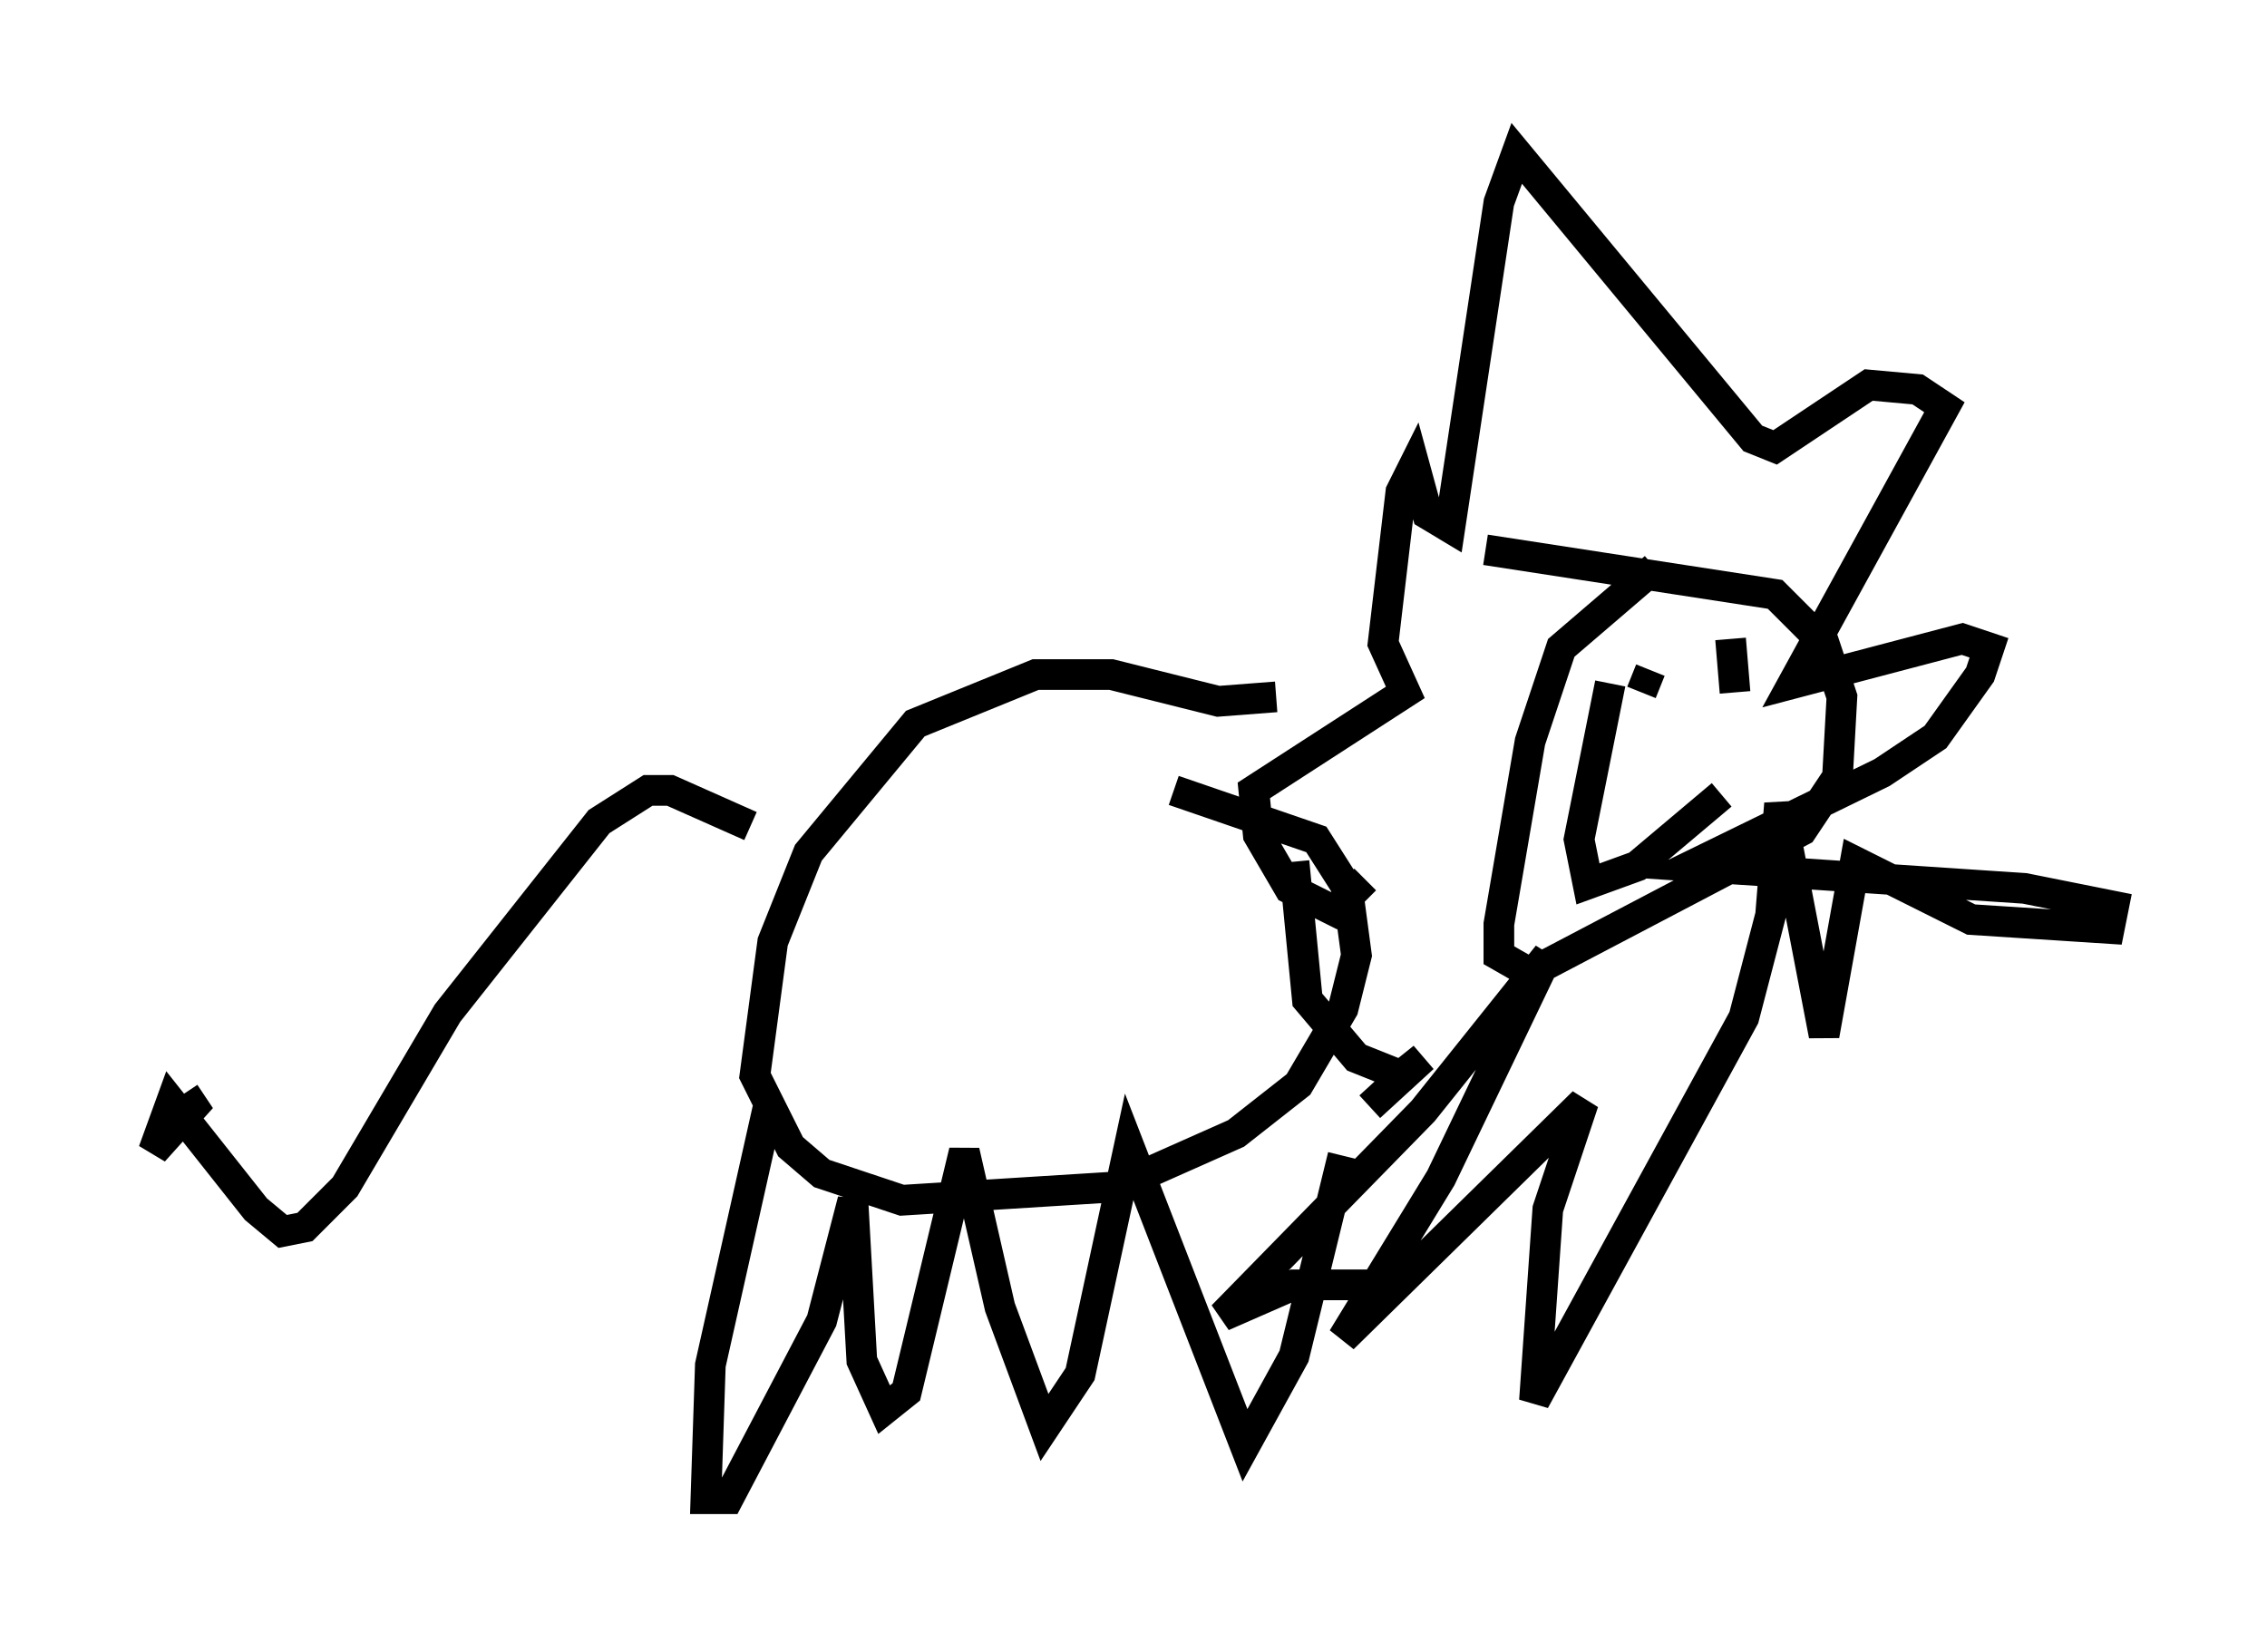 <?xml version="1.0" encoding="utf-8" ?>
<svg baseProfile="full" height="53.866" version="1.1" width="73.91" xmlns="http://www.w3.org/2000/svg" xmlns:ev="http://www.w3.org/2001/xml-events" xmlns:xlink="http://www.w3.org/1999/xlink"><defs /><rect fill="white" height="53.866" width="73.91" x="0" y="0" /><path d="M46.687, 42.475 m-1.598, -0.581 l-2.905, 0.0 -2.324, 1.017 l6.536, -6.682 4.067, -5.084 l-3.486, 7.263 -3.196, 5.229 l7.844, -7.698 -1.162, 3.486 l-0.436, 6.246 6.827, -12.492 l0.872, -3.341 0.291, -3.631 l1.453, 7.553 1.017, -5.665 l3.777, 1.888 4.503, 0.291 l0.145, -0.726 -2.905, -0.581 l-10.894, -0.726 6.246, -3.05 l1.743, -1.162 1.453, -2.034 l0.291, -0.872 -0.872, -0.291 l-5.52, 1.453 4.939, -9.006 l-0.872, -0.581 -1.598, -0.145 l-3.05, 2.034 -0.726, -0.291 l-7.698, -9.296 -0.581, 1.598 l-1.598, 10.603 -0.726, -0.436 l-0.436, -1.598 -0.436, 0.872 l-0.581, 4.939 0.726, 1.598 l-4.939, 3.196 0.145, 1.453 l1.017, 1.743 1.453, 0.726 l1.017, -1.017 m9.441, -10.168 l-3.05, 2.615 -1.017, 3.05 l-1.017, 5.955 0.0, 1.017 l1.017, 0.581 8.86, -4.648 l1.162, -1.743 0.145, -2.615 l-0.581, -1.743 -1.598, -1.598 l-9.441, -1.453 m4.067, 4.358 l-1.017, 5.084 0.291, 1.453 l1.598, -0.581 2.76, -2.324 m0.436, -3.341 l-0.145, -1.743 m-2.905, 1.743 l0.291, -0.726 m-12.201, 0.872 l-1.888, 0.145 -3.486, -0.872 l-2.469, 0.0 -3.922, 1.598 l-3.486, 4.212 -1.162, 2.905 l-0.581, 4.358 1.162, 2.324 l1.017, 0.872 2.615, 0.872 l6.972, -0.436 3.922, -1.743 l2.034, -1.598 1.453, -2.469 l0.436, -1.743 -0.291, -2.179 l-1.017, -1.598 -4.648, -1.598 m-13.799, 1.162 l-2.615, -1.162 -0.726, 0.0 l-1.598, 1.017 -4.939, 6.246 l-3.341, 5.665 -1.307, 1.307 l-0.726, 0.145 -0.872, -0.726 l-2.76, -3.486 -0.581, 1.598 l1.307, -1.453 -0.291, -0.436 m19.028, 0.436 l-1.888, 8.425 -0.145, 4.358 l0.726, 0.0 3.05, -5.81 l1.017, -3.922 0.291, 5.229 l0.726, 1.598 0.726, -0.581 l1.888, -7.844 1.162, 5.084 l1.453, 3.922 1.162, -1.743 l1.598, -7.408 3.777, 9.732 l1.598, -2.905 1.598, -6.536 m-1.598, -9.587 l0.436, 4.503 1.598, 1.888 l1.453, 0.581 0.726, -0.581 l-1.743, 1.598 " fill="none" stroke="black" stroke-width="1" /></svg>